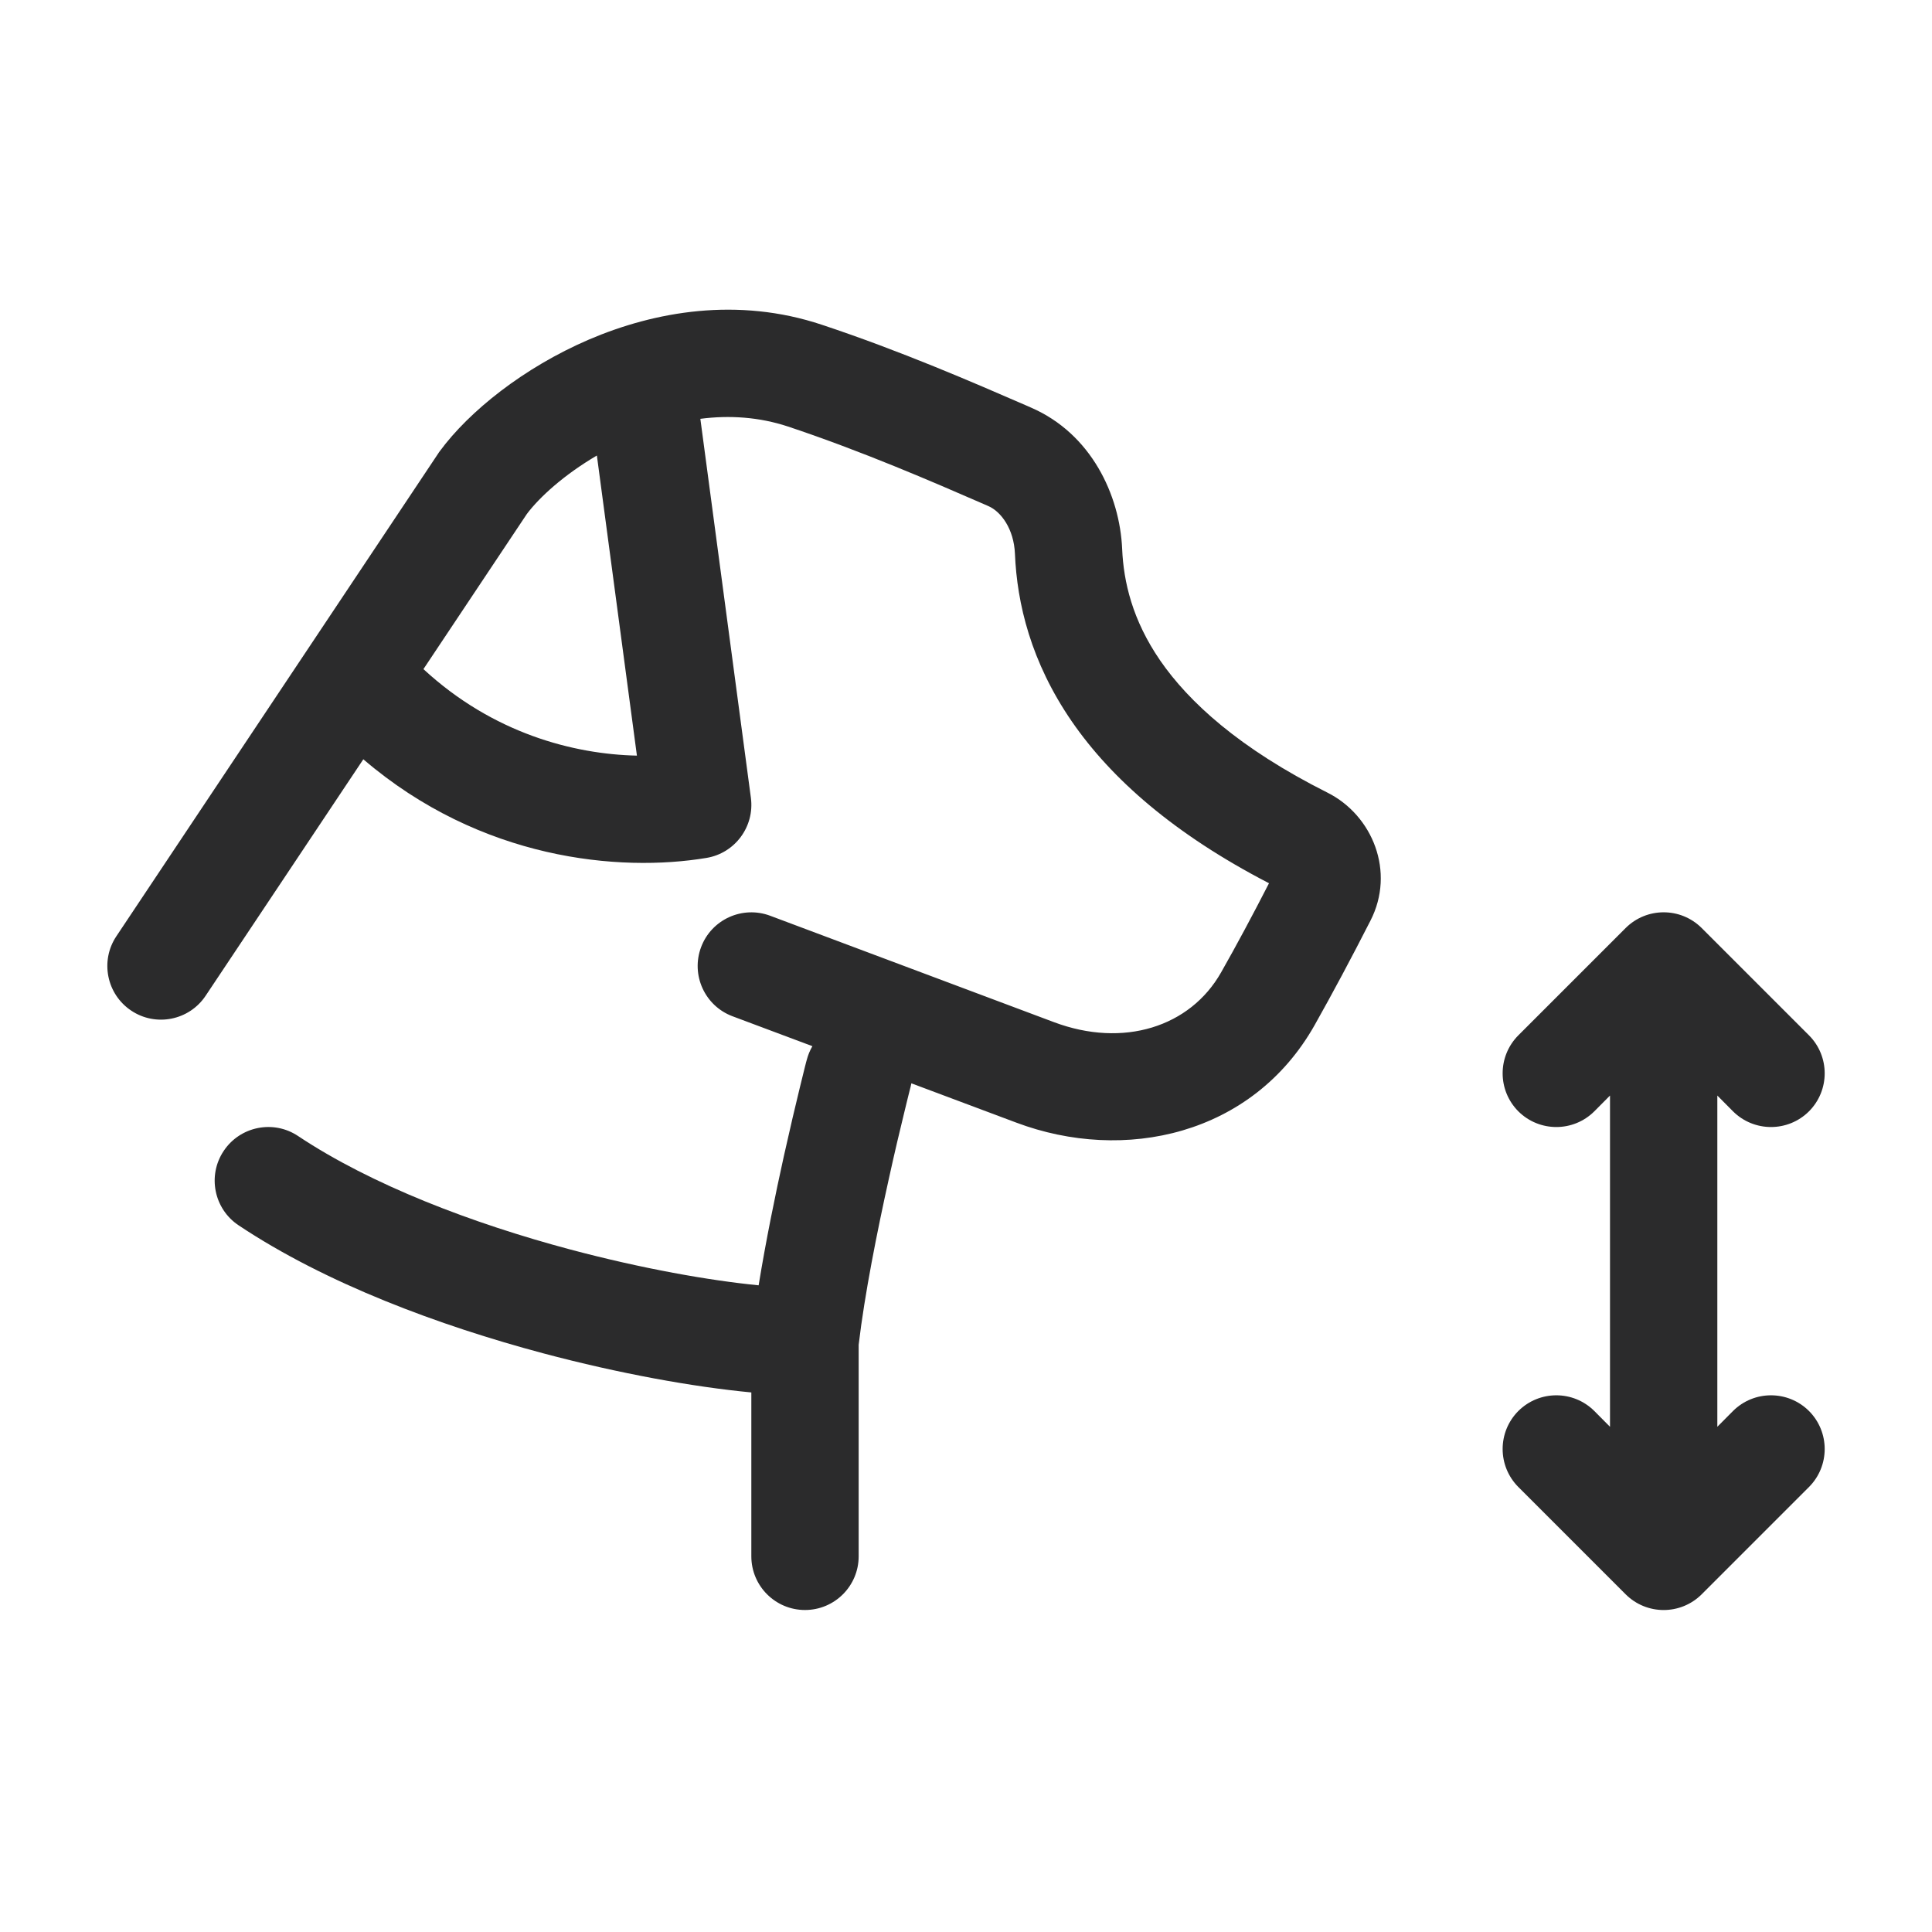 <svg width="18" height="18" viewBox="0 0 18 18" fill="none" xmlns="http://www.w3.org/2000/svg">
<path fill-rule="evenodd" clip-rule="evenodd" d="M4.909 4.788L3.945 6.234C4.592 6.832 5.344 7.027 5.934 7.04L5.561 4.244C5.257 4.422 5.027 4.631 4.909 4.788ZM1.916 9.277L3.385 7.074C4.479 8.012 5.772 8.128 6.582 7.993C6.848 7.949 7.031 7.701 6.996 7.434L6.525 3.902C6.796 3.867 7.073 3.885 7.342 3.974C8.034 4.205 8.68 4.485 9.167 4.697L9.208 4.715C9.326 4.766 9.446 4.927 9.456 5.159C9.475 5.621 9.604 6.167 9.987 6.723C10.354 7.255 10.937 7.77 11.823 8.229C11.667 8.533 11.518 8.811 11.377 9.059C11.089 9.568 10.466 9.766 9.819 9.523L7.176 8.532C6.917 8.435 6.629 8.566 6.532 8.824C6.435 9.083 6.566 9.371 6.824 9.468L7.569 9.747C7.546 9.786 7.528 9.83 7.516 9.876L7.515 9.88L7.511 9.894L7.498 9.945C7.487 9.989 7.471 10.052 7.452 10.132C7.413 10.29 7.361 10.513 7.304 10.767C7.224 11.128 7.135 11.563 7.068 11.975C6.609 11.93 5.985 11.82 5.316 11.642C4.404 11.399 3.463 11.041 2.777 10.584C2.548 10.431 2.237 10.493 2.084 10.723C1.931 10.952 1.993 11.263 2.223 11.416C3.037 11.959 4.096 12.351 5.059 12.608C5.772 12.798 6.463 12.922 7 12.973V14.5C7 14.776 7.224 15 7.5 15C7.776 15 8 14.776 8 14.5V12.529C8.055 12.06 8.173 11.47 8.281 10.983C8.335 10.737 8.386 10.522 8.424 10.368C8.442 10.291 8.458 10.23 8.468 10.188L8.48 10.14L8.483 10.129L8.484 10.125C8.487 10.114 8.489 10.104 8.491 10.093L9.468 10.459C10.474 10.837 11.668 10.578 12.248 9.551C12.413 9.258 12.588 8.931 12.768 8.578C13.002 8.122 12.788 7.596 12.368 7.385C11.541 6.97 11.074 6.537 10.81 6.155C10.549 5.776 10.468 5.419 10.455 5.116C10.433 4.611 10.166 4.041 9.607 3.798L9.557 3.776C9.073 3.566 8.393 3.27 7.658 3.026C6.873 2.764 6.1 2.901 5.486 3.164C4.879 3.425 4.371 3.832 4.098 4.203C4.093 4.21 4.088 4.216 4.084 4.223L1.084 8.723C0.931 8.952 0.993 9.263 1.223 9.416C1.452 9.569 1.763 9.507 1.916 9.277ZM15 10.207V13.293L14.854 13.146C14.658 12.951 14.342 12.951 14.146 13.146C13.951 13.342 13.951 13.658 14.146 13.854L15.146 14.854C15.342 15.049 15.658 15.049 15.854 14.854L16.854 13.854C17.049 13.658 17.049 13.342 16.854 13.146C16.658 12.951 16.342 12.951 16.146 13.146L16 13.293V10.207L16.146 10.354C16.342 10.549 16.658 10.549 16.854 10.354C17.049 10.158 17.049 9.842 16.854 9.646L15.854 8.646C15.658 8.451 15.342 8.451 15.146 8.646L14.146 9.646C13.951 9.842 13.951 10.158 14.146 10.354C14.342 10.549 14.658 10.549 14.854 10.354L15 10.207Z" fill="#2B2B2C"/>
</svg>
